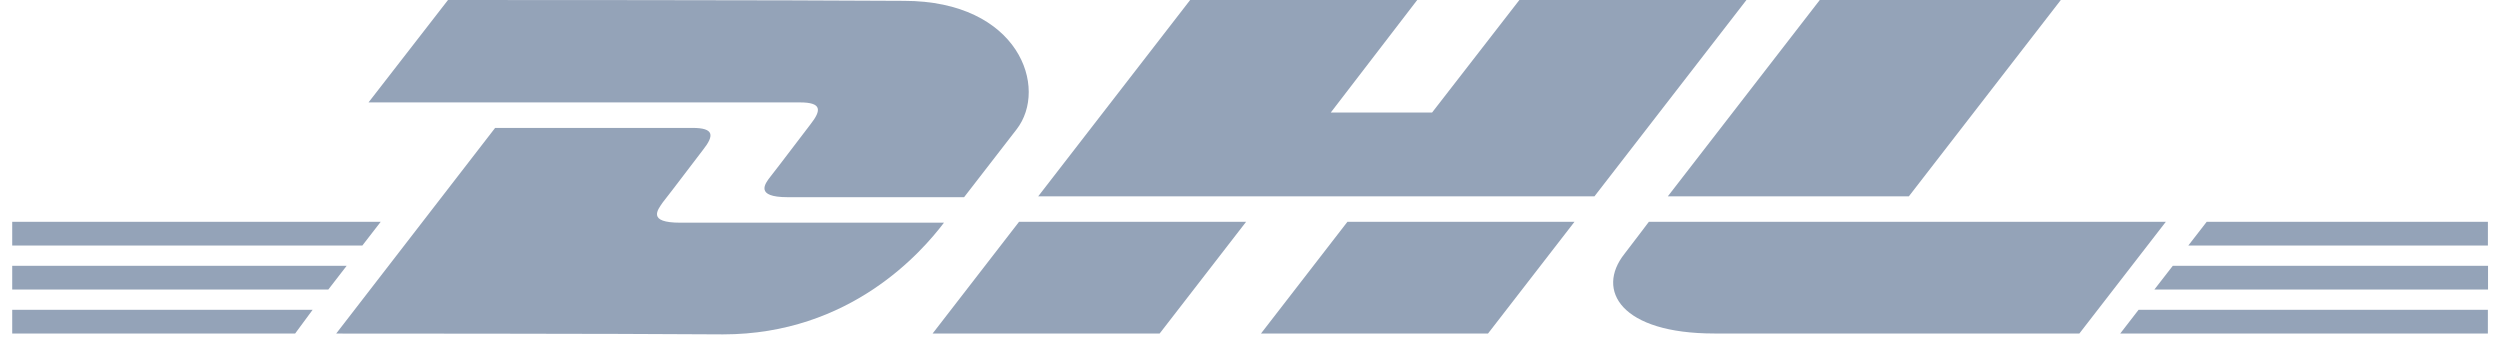 <svg width="80" height="11" viewBox="0 0 80 11" fill="none" xmlns="http://www.w3.org/2000/svg">
  <g clip-path="url(#clip0_5802_11748)">
    <path d="M0.391 9.914H10.004L9.445 10.672H0.391V9.914Z" fill="#94A3B8" />
    <path d="M79.612 10.672H67.848L68.434 9.914H79.612V10.672Z" fill="#94A3B8" />
    <path d="M0.391 8.506H11.093L10.507 9.264H0.391V8.506Z" fill="#94A3B8" />
    <path d="M0.391 7.097H12.183L11.596 7.856H0.391V7.097Z" fill="#94A3B8" />
    <path d="M79.617 9.264H68.941L69.529 8.506H79.617V9.264Z" fill="#94A3B8" />
    <path d="M70.615 7.097H79.613V7.856H70.027L70.615 7.097Z" fill="#94A3B8" />
    <path d="M10.758 10.674L15.844 4.093C15.844 4.093 21.488 4.093 22.159 4.093C22.858 4.093 22.858 4.337 22.495 4.797C22.159 5.23 21.572 6.016 21.209 6.476C21.041 6.72 20.706 7.126 21.768 7.126C22.914 7.126 30.207 7.126 30.207 7.126C29.509 8.047 27.217 10.7 23.137 10.7C19.84 10.674 10.758 10.674 10.758 10.674Z" fill="#94A3B8" />
    <path d="M39.876 7.097L37.109 10.672H29.844L32.61 7.097H39.876Z" fill="#94A3B8" />
    <path d="M50.384 7.097L47.617 10.672H40.352L43.118 7.097H50.384Z" fill="#94A3B8" />
    <path d="M52.764 7.097C52.764 7.097 52.233 7.801 51.981 8.126C51.059 9.291 51.869 10.672 54.859 10.672C58.297 10.672 66.54 10.672 66.54 10.672L69.307 7.097H52.764Z" fill="#94A3B8" />
    <path d="M14.336 0L11.793 3.277C11.793 3.277 24.899 3.277 25.598 3.277C26.296 3.277 26.296 3.52 25.933 3.981C25.598 4.414 25.011 5.199 24.648 5.66C24.48 5.876 24.145 6.31 25.206 6.31C26.352 6.31 30.851 6.31 30.851 6.31C30.851 6.31 31.773 5.118 32.528 4.143C33.562 2.816 32.612 0.027 28.923 0.027C25.598 0 14.336 0 14.336 0Z" fill="#94A3B8" />
    <path d="M51.023 6.282H33.223L38.085 0H45.351L42.584 3.602H45.826L48.62 0H55.886L51.023 6.282Z" fill="#94A3B8" />
    <path d="M65.946 0L61.084 6.282H53.371L58.233 0H65.946Z" fill="#94A3B8" />
  </g>
  <defs>
    <clipPath id="clip0_5802_11748">
      <rect width="80" height="11" fill="white" />
    </clipPath>
  </defs>
</svg>